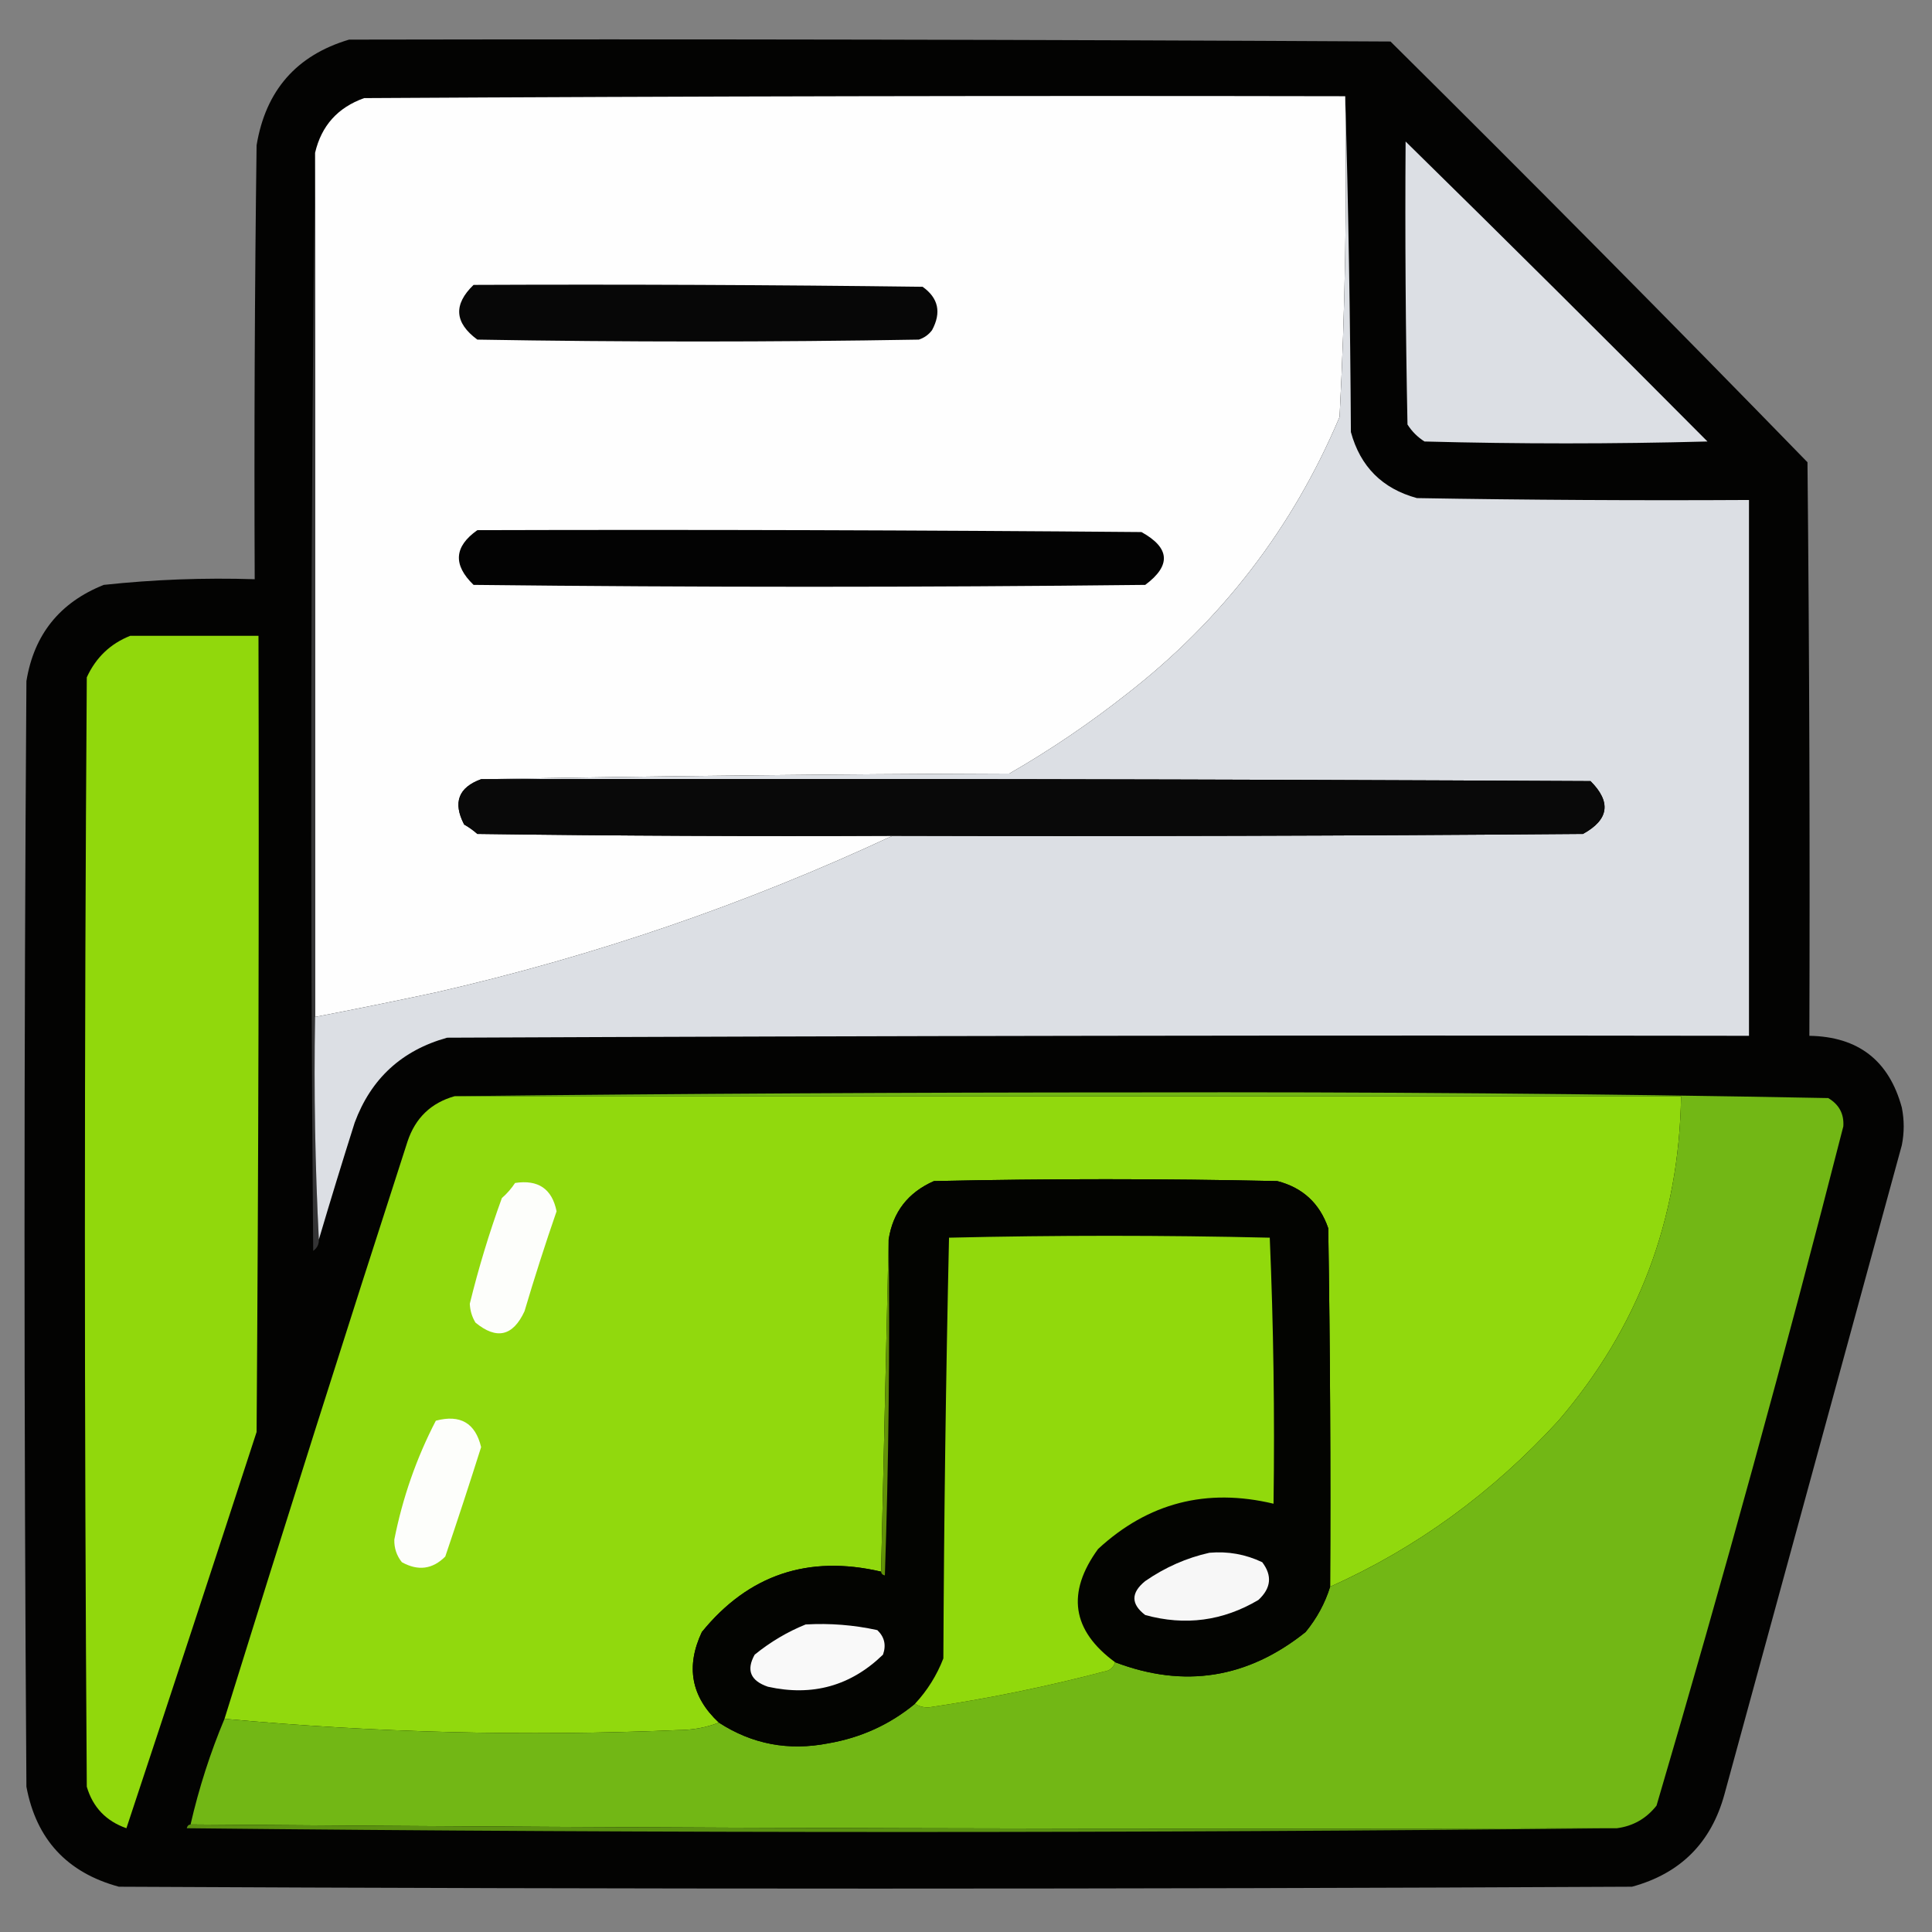 <?xml version="1.0" encoding="UTF-8"?>
<!DOCTYPE svg PUBLIC "-//W3C//DTD SVG 1.1//EN" "http://www.w3.org/Graphics/SVG/1.1/DTD/svg11.dtd">
<svg xmlns="http://www.w3.org/2000/svg" version="1.1" width="512px" height="512px" style="shape-rendering:geometricPrecision; text-rendering:geometricPrecision; image-rendering:optimizeQuality; fill-rule:evenodd; clip-rule:evenodd" xmlns:xlink="http://www.w3.org/1999/xlink">
<rect width="100%" height="100%" fill="#808080" stroke="none"/>
<g><path style="opacity:0.982" fill="#020201" d="M 92.5,10.5 C 184.501,10.333 276.501,10.5 368.5,11C 405.722,47.888 442.555,85.055 479,122.5C 479.5,173.166 479.667,223.832 479.5,274.5C 492.447,274.718 500.613,281.052 504,293.5C 504.667,296.833 504.667,300.167 504,303.5C 488.333,360.833 472.667,418.167 457,475.5C 453.491,488.342 445.325,496.509 432.5,500C 298.833,500.667 165.167,500.667 31.5,500C 17.77,496.271 9.603,487.438 7,473.5C 6.333,375.833 6.333,278.167 7,180.5C 9.008,168.155 15.841,159.655 27.5,155C 40.773,153.575 54.106,153.075 67.5,153.5C 67.333,115.165 67.5,76.832 68,38.5C 70.401,23.982 78.568,14.648 92.5,10.5 Z"/></g>
<g><path style="opacity:1" fill="#fefefe" d="M 356.5,25.5 C 356.975,53.897 356.475,82.23 355,110.5C 342.581,139.92 323.748,164.42 298.5,184C 288.686,191.742 278.352,198.742 267.5,205C 220.665,205.167 173.998,205.667 127.5,206.5C 121.485,208.681 119.985,212.681 123,218.5C 124.255,219.211 125.421,220.044 126.5,221C 163.165,221.5 199.832,221.667 236.5,221.5C 197.771,239.578 157.438,253.411 115.5,263C 104.84,265.278 94.173,267.444 83.5,269.5C 83.5,193.167 83.5,116.833 83.5,40.5C 85.171,33.327 89.504,28.493 96.5,26C 183.166,25.5 269.833,25.333 356.5,25.5 Z"/></g>
<g><path style="opacity:1" fill="#dcdfe4" d="M 372.5,37.5 C 399.299,63.798 425.965,90.298 452.5,117C 427.5,117.667 402.5,117.667 377.5,117C 375.667,115.833 374.167,114.333 373,112.5C 372.5,87.502 372.333,62.502 372.5,37.5 Z"/></g>
<g><path style="opacity:1" fill="#343435" d="M 83.5,40.5 C 83.5,116.833 83.5,193.167 83.5,269.5C 83.17,289.34 83.503,309.007 84.5,328.5C 84.539,329.756 84.039,330.756 83,331.5C 82.168,234.332 82.334,137.332 83.5,40.5 Z"/></g>
<g><path style="opacity:1" fill="#070707" d="M 125.5,75.5 C 165.168,75.333 204.835,75.5 244.5,76C 248.696,78.981 249.529,82.814 247,87.5C 246.097,88.701 244.931,89.535 243.5,90C 204.5,90.667 165.5,90.667 126.5,90C 120.438,85.535 120.105,80.702 125.5,75.5 Z"/></g>
<g><path style="opacity:1" fill="#dcdfe4" d="M 356.5,25.5 C 357.332,54.997 357.832,84.664 358,114.5C 360.5,123.667 366.333,129.5 375.5,132C 404.831,132.5 434.165,132.667 463.5,132.5C 463.5,179.833 463.5,227.167 463.5,274.5C 348.5,274.333 233.5,274.5 118.5,275C 106.497,278.337 98.33,285.837 94,297.5C 90.726,307.822 87.559,318.155 84.5,328.5C 83.503,309.007 83.17,289.34 83.5,269.5C 94.173,267.444 104.84,265.278 115.5,263C 157.438,253.411 197.771,239.578 236.5,221.5C 297.501,221.667 358.501,221.5 419.5,221C 426.39,217.219 427.056,212.552 421.5,207C 323.501,206.5 225.501,206.333 127.5,206.5C 173.998,205.667 220.665,205.167 267.5,205C 278.352,198.742 288.686,191.742 298.5,184C 323.748,164.42 342.581,139.92 355,110.5C 356.475,82.23 356.975,53.897 356.5,25.5 Z"/></g>
<g><path style="opacity:1" fill="#030303" d="M 126.5,140.5 C 185.168,140.333 243.834,140.5 302.5,141C 310.073,145.187 310.406,149.854 303.5,155C 244.167,155.667 184.833,155.667 125.5,155C 120.003,149.683 120.336,144.85 126.5,140.5 Z"/></g>
<g><path style="opacity:1" fill="#91d80c" d="M 34.5,168.5 C 45.833,168.5 57.167,168.5 68.5,168.5C 68.667,238.834 68.5,309.167 68,379.5C 56.596,414.546 45.096,449.546 33.5,484.5C 28.106,482.607 24.606,478.94 23,473.5C 22.333,375.5 22.333,277.5 23,179.5C 25.412,174.252 29.246,170.586 34.5,168.5 Z"/></g>
<g><path style="opacity:1" fill="#090909" d="M 127.5,206.5 C 225.501,206.333 323.501,206.5 421.5,207C 427.056,212.552 426.39,217.219 419.5,221C 358.501,221.5 297.501,221.667 236.5,221.5C 199.832,221.667 163.165,221.5 126.5,221C 125.421,220.044 124.255,219.211 123,218.5C 119.985,212.681 121.485,208.681 127.5,206.5 Z"/></g>
<g><path style="opacity:1" fill="#91d90d" d="M 120.5,290.5 C 228.833,290.5 337.167,290.5 445.5,290.5C 444.999,323.153 434.165,351.819 413,376.5C 395.485,395.617 375.319,410.284 352.5,420.5C 352.667,388.832 352.5,357.165 352,325.5C 349.737,318.903 345.237,314.736 338.5,313C 308.167,312.333 277.833,312.333 247.5,313C 240.624,316.031 236.624,321.198 235.5,328.5C 234.833,357.833 234.167,387.167 233.5,416.5C 214.181,411.995 198.347,417.328 186,432.5C 181.679,441.678 183.179,449.678 190.5,456.5C 187.232,457.822 183.565,458.489 179.5,458.5C 139.281,460.19 99.281,459.19 59.5,455.5C 75.358,404.426 91.524,353.426 108,302.5C 110.079,296.253 114.246,292.253 120.5,290.5 Z"/></g>
<g><path style="opacity:1" fill="#72b715" d="M 120.5,290.5 C 180.666,289.833 240.999,289.5 301.5,289.5C 362.581,289.337 423.581,289.837 484.5,291C 487.387,292.709 488.721,295.209 488.5,298.5C 473.07,358.828 456.57,418.828 439,478.5C 436.297,481.934 432.797,483.934 428.5,484.5C 302.332,484.833 176.332,484.5 50.5,483.5C 52.726,473.825 55.726,464.491 59.5,455.5C 99.281,459.19 139.281,460.19 179.5,458.5C 183.565,458.489 187.232,457.822 190.5,456.5C 199.3,462.227 208.966,464.06 219.5,462C 228.175,460.506 235.841,457.006 242.5,451.5C 243.449,452.152 244.615,452.486 246,452.5C 261.678,450.186 277.178,447.02 292.5,443C 294.119,442.764 295.119,441.931 295.5,440.5C 313.802,447.475 330.635,444.808 346,432.5C 348.992,428.843 351.159,424.843 352.5,420.5C 375.319,410.284 395.485,395.617 413,376.5C 434.165,351.819 444.999,323.153 445.5,290.5C 337.167,290.5 228.833,290.5 120.5,290.5 Z"/></g>
<g><path style="opacity:1" fill="#030401" d="M 352.5,420.5 C 351.159,424.843 348.992,428.843 346,432.5C 330.635,444.808 313.802,447.475 295.5,440.5C 284.064,432.105 282.564,422.105 291,410.5C 304.249,398.258 319.749,394.258 337.5,398.5C 337.827,374.925 337.494,351.425 336.5,328C 308.167,327.333 279.833,327.333 251.5,328C 250.67,365.095 250.17,402.262 250,439.5C 248.253,444 245.753,448 242.5,451.5C 235.841,457.006 228.175,460.506 219.5,462C 208.966,464.06 199.3,462.227 190.5,456.5C 183.179,449.678 181.679,441.678 186,432.5C 198.347,417.328 214.181,411.995 233.5,416.5C 233.56,417.043 233.893,417.376 234.5,417.5C 235.5,387.841 235.833,358.174 235.5,328.5C 236.624,321.198 240.624,316.031 247.5,313C 277.833,312.333 308.167,312.333 338.5,313C 345.237,314.736 349.737,318.903 352,325.5C 352.5,357.165 352.667,388.832 352.5,420.5 Z"/></g>
<g><path style="opacity:1" fill="#fdfefb" d="M 136.5,313.5 C 142.629,312.555 146.296,315.055 147.5,321C 144.47,329.758 141.636,338.592 139,347.5C 135.937,354.112 131.604,355.112 126,350.5C 125.077,348.966 124.577,347.299 124.5,345.5C 126.826,336.022 129.659,326.689 133,317.5C 134.376,316.295 135.542,314.962 136.5,313.5 Z"/></g>
<g><path style="opacity:1" fill="#91d90c" d="M 295.5,440.5 C 295.119,441.931 294.119,442.764 292.5,443C 277.178,447.02 261.678,450.186 246,452.5C 244.615,452.486 243.449,452.152 242.5,451.5C 245.753,448 248.253,444 250,439.5C 250.17,402.262 250.67,365.095 251.5,328C 279.833,327.333 308.167,327.333 336.5,328C 337.494,351.425 337.827,374.925 337.5,398.5C 319.749,394.258 304.249,398.258 291,410.5C 282.564,422.105 284.064,432.105 295.5,440.5 Z"/></g>
<g><path style="opacity:1" fill="#629208" d="M 235.5,328.5 C 235.833,358.174 235.5,387.841 234.5,417.5C 233.893,417.376 233.56,417.043 233.5,416.5C 234.167,387.167 234.833,357.833 235.5,328.5 Z"/></g>
<g><path style="opacity:1" fill="#fdfefb" d="M 115.5,376.5 C 121.979,374.784 125.979,377.117 127.5,383.5C 124.438,393.187 121.271,402.854 118,412.5C 114.627,415.886 110.794,416.386 106.5,414C 105.106,412.261 104.439,410.261 104.5,408C 106.693,396.917 110.36,386.417 115.5,376.5 Z"/></g>
<g><path style="opacity:1" fill="#f7f7f7" d="M 320.5,411.5 C 325.412,411.063 330.078,411.896 334.5,414C 337.201,417.534 336.867,420.867 333.5,424C 324.091,429.578 314.091,430.912 303.5,428C 299.673,425.095 299.673,422.095 303.5,419C 308.782,415.353 314.448,412.853 320.5,411.5 Z"/></g>
<g><path style="opacity:1" fill="#f9f9f9" d="M 213.5,430.5 C 219.925,430.13 226.258,430.63 232.5,432C 234.396,433.808 234.896,435.975 234,438.5C 225.461,446.786 215.294,449.62 203.5,447C 198.876,445.425 197.709,442.592 200,438.5C 204.189,435.109 208.689,432.442 213.5,430.5 Z"/></g>
<g><path style="opacity:1" fill="#5b9211" d="M 50.5,483.5 C 176.332,484.5 302.332,484.833 428.5,484.5C 302.333,485.832 175.999,485.832 49.5,484.5C 49.624,483.893 49.957,483.56 50.5,483.5 Z"/></g>
</svg>
